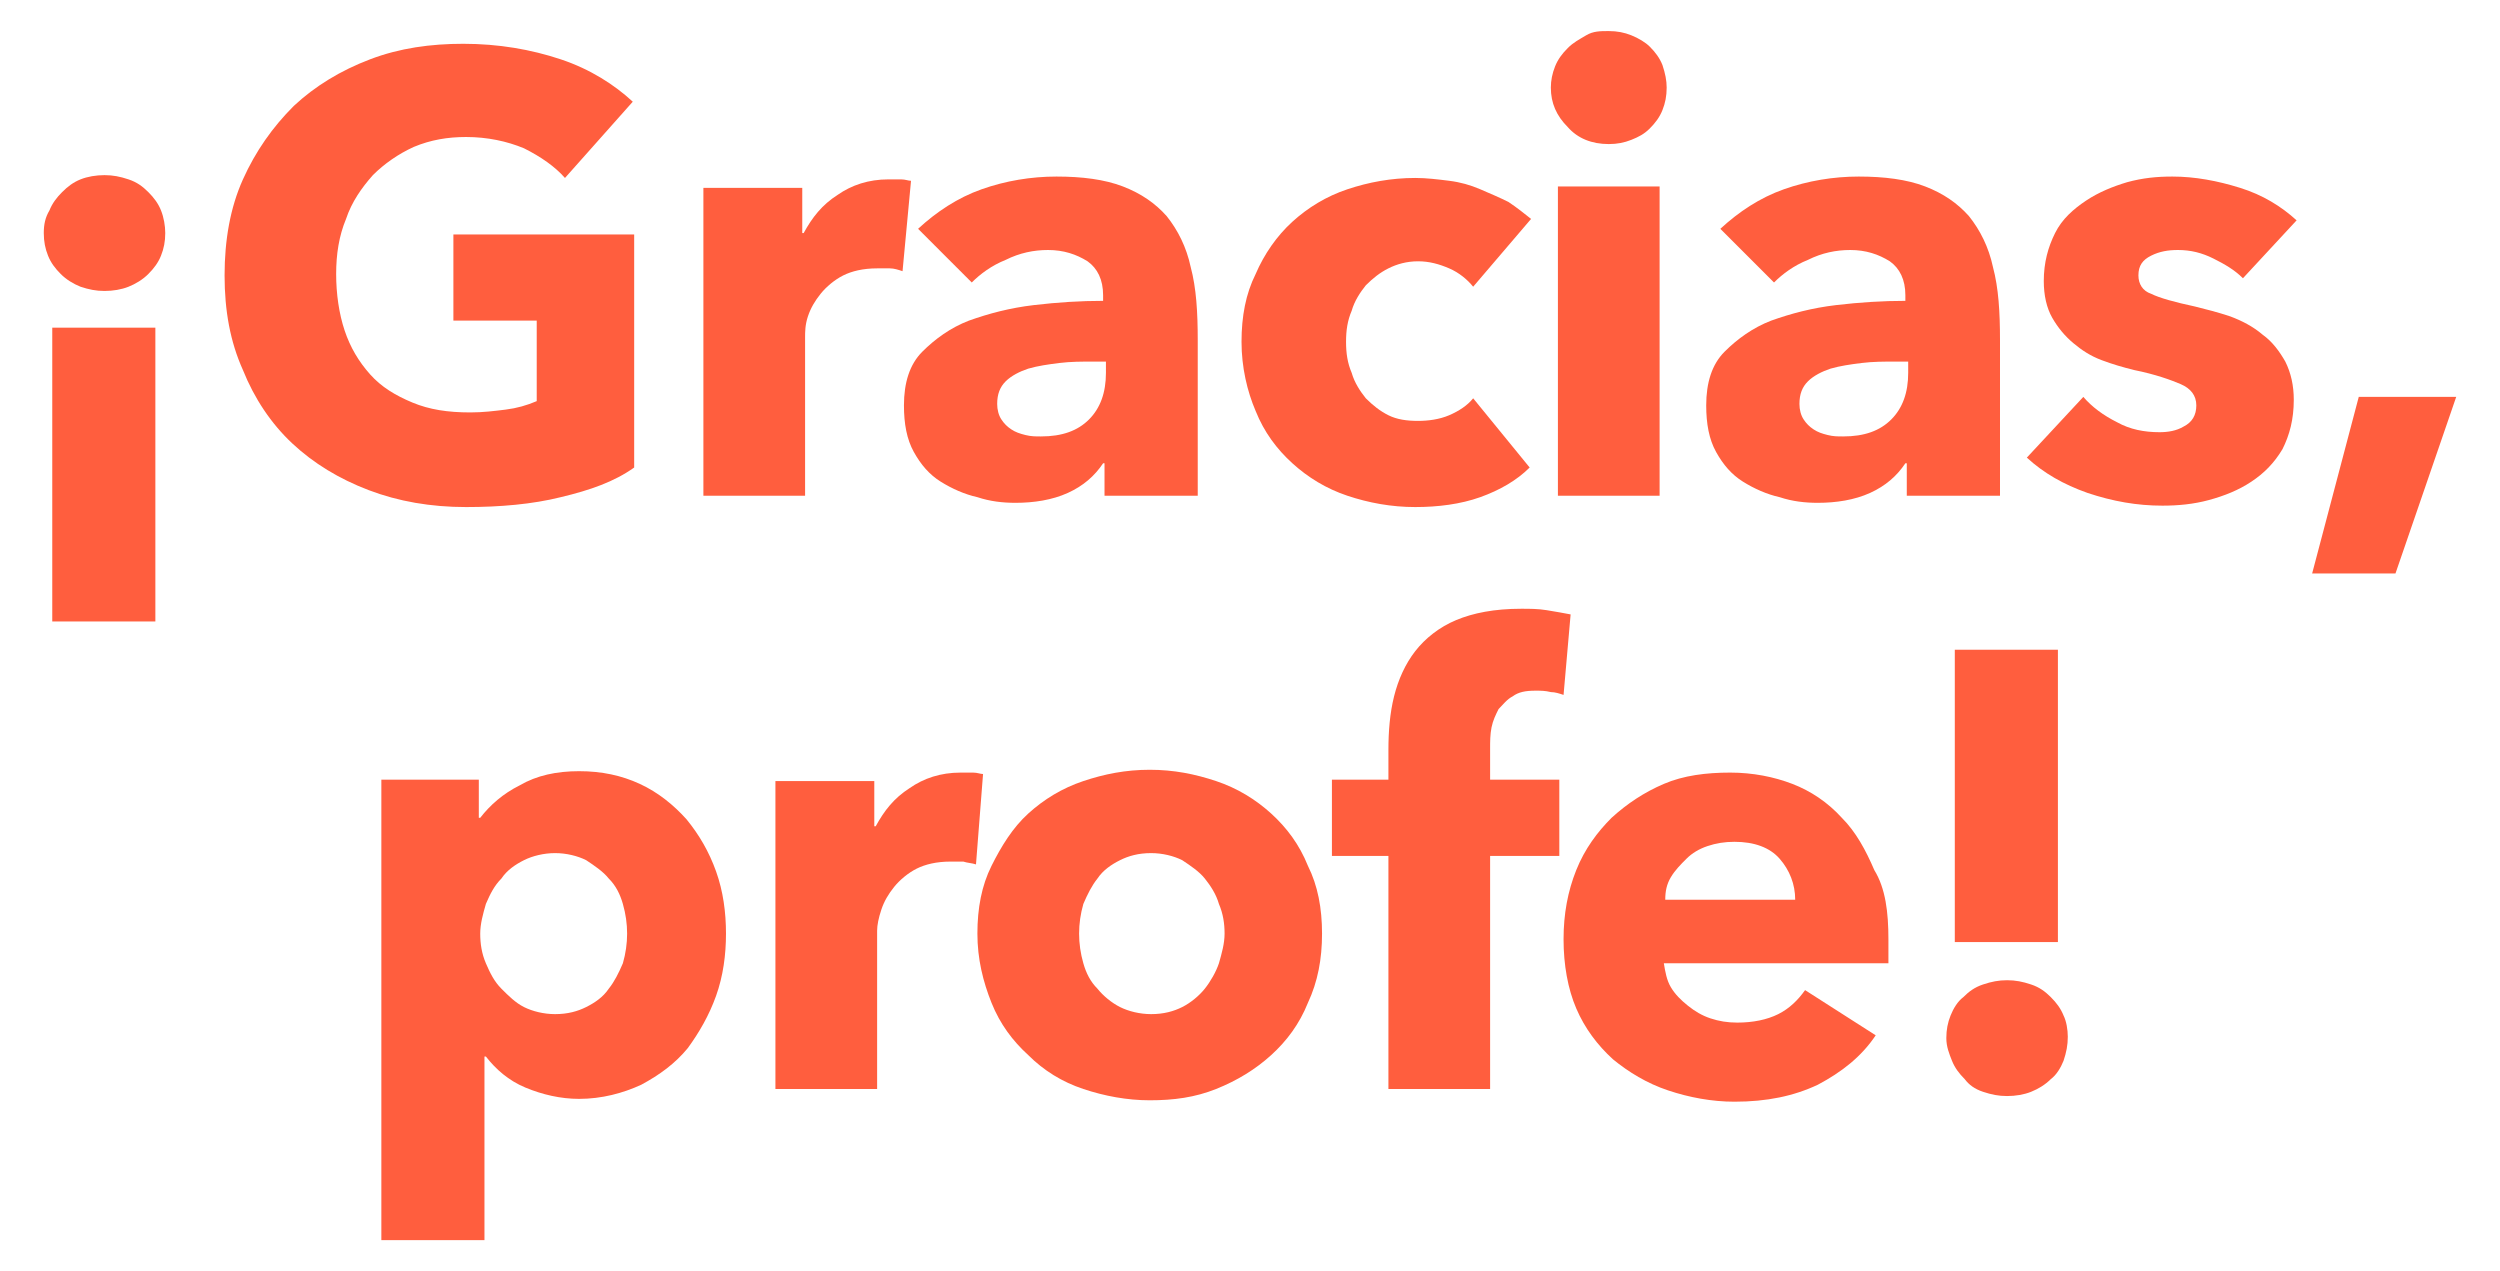 <?xml version="1.0" encoding="utf-8"?>
<!-- Generator: Adobe Illustrator 24.0.2, SVG Export Plug-In . SVG Version: 6.00 Build 0)  -->
<svg version="1.1" id="Capa_1" xmlns="http://www.w3.org/2000/svg" xmlns:xlink="http://www.w3.org/1999/xlink" x="0px" y="0px"
	 viewBox="0 0 177 90" style="enable-background:new 0 0 177 90;" xml:space="preserve">
<style type="text/css">
	.st0{fill:#FF5E3E;}
</style>
<g>
	<path class="st0" d="M11.7,16.5c0,0.6-0.1,1.1-0.3,1.6c-0.2,0.5-0.5,0.9-0.9,1.3c-0.4,0.4-0.9,0.7-1.4,0.9
		c-0.5,0.2-1.1,0.3-1.7,0.3c-0.6,0-1.1-0.1-1.7-0.3c-0.5-0.2-1-0.5-1.4-0.9c-0.4-0.4-0.7-0.8-0.9-1.3c-0.2-0.5-0.3-1-0.3-1.6
		c0-0.6,0.1-1.1,0.4-1.6c0.2-0.5,0.5-0.9,0.9-1.3c0.4-0.4,0.8-0.7,1.3-0.9c0.5-0.2,1.1-0.3,1.7-0.3c0.6,0,1.1,0.1,1.7,0.3
		s1,0.5,1.4,0.9c0.4,0.4,0.7,0.8,0.9,1.3C11.6,15.4,11.7,16,11.7,16.5z M3.7,44V23.2h7.3V44H3.7z"/>
	<path class="st0" d="M39.7,35.2c-2,0.5-4.3,0.7-6.7,0.7c-2.5,0-4.8-0.4-6.9-1.2c-2.1-0.8-3.9-1.9-5.4-3.3c-1.5-1.4-2.7-3.2-3.5-5.2
		c-0.9-2-1.3-4.2-1.3-6.7c0-2.5,0.4-4.8,1.3-6.8c0.9-2,2.1-3.7,3.6-5.2c1.5-1.4,3.3-2.5,5.4-3.3c2.1-0.8,4.3-1.1,6.6-1.1
		c2.5,0,4.8,0.4,6.9,1.1c2.1,0.7,3.8,1.8,5.1,3l-4.8,5.4c-0.7-0.8-1.7-1.5-2.9-2.1c-1.2-0.5-2.6-0.8-4.1-0.8c-1.3,0-2.5,0.2-3.7,0.7
		c-1.1,0.5-2.1,1.2-2.9,2c-0.8,0.9-1.5,1.9-1.9,3.1c-0.5,1.2-0.7,2.5-0.7,3.9c0,1.4,0.2,2.8,0.6,4c0.4,1.2,1,2.2,1.8,3.1
		s1.8,1.5,3,2c1.2,0.5,2.5,0.7,4.1,0.7c0.9,0,1.7-0.1,2.5-0.2s1.5-0.3,2.2-0.6v-5.7h-5.9v-6.1h12.8v16.5
		C43.5,34.1,41.8,34.7,39.7,35.2z"/>
	<path class="st0" d="M63.9,19.2C63.6,19.1,63.3,19,63,19c-0.3,0-0.6,0-0.9,0c-1,0-1.8,0.2-2.4,0.5s-1.2,0.8-1.6,1.3
		c-0.4,0.5-0.7,1-0.9,1.6S57,23.5,57,23.9v11.2h-7.2V13.3h7v3.2h0.1c0.6-1.1,1.3-2,2.4-2.7c1-0.7,2.2-1.1,3.6-1.1c0.3,0,0.6,0,0.9,0
		c0.3,0,0.5,0.1,0.7,0.1L63.9,19.2z"/>
	<path class="st0" d="M65,16.2c1.3-1.2,2.8-2.2,4.5-2.8c1.7-0.6,3.5-0.9,5.3-0.9c1.8,0,3.4,0.2,4.7,0.7s2.3,1.2,3.1,2.1
		c0.8,1,1.4,2.2,1.7,3.6c0.4,1.5,0.5,3.2,0.5,5.2v11h-6.6v-2.3h-0.1c-0.6,0.9-1.4,1.6-2.5,2.1c-1.1,0.5-2.4,0.7-3.7,0.7
		c-0.9,0-1.8-0.1-2.7-0.4c-0.9-0.2-1.8-0.6-2.6-1.1c-0.8-0.5-1.4-1.2-1.9-2.1c-0.5-0.9-0.7-2-0.7-3.3c0-1.6,0.4-2.9,1.3-3.8
		s2-1.7,3.3-2.2c1.4-0.5,2.9-0.9,4.6-1.1c1.7-0.2,3.3-0.3,4.9-0.3v-0.4c0-1.1-0.4-1.9-1.1-2.4c-0.8-0.5-1.7-0.8-2.8-0.8
		c-1,0-2,0.2-3,0.7c-1,0.4-1.8,1-2.4,1.6L65,16.2z M78.3,25.6h-0.9c-0.8,0-1.6,0-2.4,0.1c-0.8,0.1-1.5,0.2-2.2,0.4
		c-0.6,0.2-1.2,0.5-1.6,0.9c-0.4,0.4-0.6,0.9-0.6,1.6c0,0.4,0.1,0.8,0.3,1.1c0.2,0.3,0.4,0.5,0.7,0.7c0.3,0.2,0.6,0.3,1,0.4
		c0.4,0.1,0.7,0.1,1.1,0.1c1.5,0,2.6-0.4,3.4-1.2c0.8-0.8,1.2-1.9,1.2-3.3V25.6z"/>
	<path class="st0" d="M104.3,20.3c-0.4-0.5-1-1-1.7-1.3c-0.7-0.3-1.4-0.5-2.2-0.5c-0.8,0-1.5,0.2-2.1,0.5c-0.6,0.3-1.1,0.7-1.6,1.2
		c-0.4,0.5-0.8,1.1-1,1.8c-0.3,0.7-0.4,1.4-0.4,2.2s0.1,1.5,0.4,2.2c0.2,0.7,0.6,1.3,1,1.8c0.5,0.5,1,0.9,1.6,1.2
		c0.6,0.3,1.3,0.4,2.1,0.4c0.7,0,1.5-0.1,2.2-0.4c0.7-0.3,1.3-0.7,1.7-1.2l4,4.9c-0.9,0.9-2.1,1.6-3.5,2.1c-1.4,0.5-3,0.7-4.6,0.7
		c-1.7,0-3.3-0.3-4.8-0.8s-2.8-1.3-3.9-2.3c-1.1-1-2-2.2-2.6-3.7c-0.6-1.4-1-3.1-1-4.9c0-1.8,0.3-3.4,1-4.8c0.6-1.4,1.5-2.7,2.6-3.7
		c1.1-1,2.4-1.8,3.9-2.3s3.1-0.8,4.8-0.8c0.8,0,1.6,0.1,2.4,0.2c0.8,0.1,1.5,0.3,2.2,0.6s1.4,0.6,2,0.9c0.6,0.4,1.1,0.8,1.6,1.2
		L104.3,20.3z"/>
	<path class="st0" d="M118,6.2c0,0.6-0.1,1.1-0.3,1.6c-0.2,0.5-0.5,0.9-0.9,1.3c-0.4,0.4-0.8,0.6-1.3,0.8c-0.5,0.2-1,0.3-1.6,0.3
		c-1.2,0-2.2-0.4-2.9-1.2c-0.8-0.8-1.2-1.7-1.2-2.8c0-0.5,0.1-1,0.3-1.5c0.2-0.5,0.5-0.9,0.9-1.3c0.4-0.4,0.8-0.6,1.3-0.9
		s1-0.3,1.6-0.3c0.6,0,1.1,0.1,1.6,0.3c0.5,0.2,1,0.5,1.3,0.8c0.4,0.4,0.7,0.8,0.9,1.3C117.9,5.2,118,5.7,118,6.2z M110.3,35.2V13.2
		h7.2v21.9H110.3z"/>
	<path class="st0" d="M121.8,16.2c1.3-1.2,2.8-2.2,4.5-2.8c1.7-0.6,3.5-0.9,5.3-0.9c1.8,0,3.4,0.2,4.7,0.7s2.3,1.2,3.1,2.1
		c0.8,1,1.4,2.2,1.7,3.6c0.4,1.5,0.5,3.2,0.5,5.2v11h-6.6v-2.3h-0.1c-0.6,0.9-1.4,1.6-2.5,2.1c-1.1,0.5-2.4,0.7-3.7,0.7
		c-0.9,0-1.8-0.1-2.7-0.4c-0.9-0.2-1.8-0.6-2.6-1.1c-0.8-0.5-1.4-1.2-1.9-2.1c-0.5-0.9-0.7-2-0.7-3.3c0-1.6,0.4-2.9,1.3-3.8
		s2-1.7,3.3-2.2c1.4-0.5,2.9-0.9,4.6-1.1c1.7-0.2,3.3-0.3,4.9-0.3v-0.4c0-1.1-0.4-1.9-1.1-2.4c-0.8-0.5-1.7-0.8-2.8-0.8
		c-1,0-2,0.2-3,0.7c-1,0.4-1.8,1-2.4,1.6L121.8,16.2z M135.1,25.6h-0.9c-0.8,0-1.6,0-2.4,0.1c-0.8,0.1-1.5,0.2-2.2,0.4
		c-0.6,0.2-1.2,0.5-1.6,0.9c-0.4,0.4-0.6,0.9-0.6,1.6c0,0.4,0.1,0.8,0.3,1.1c0.2,0.3,0.4,0.5,0.7,0.7c0.3,0.2,0.6,0.3,1,0.4
		c0.4,0.1,0.7,0.1,1.1,0.1c1.5,0,2.6-0.4,3.4-1.2c0.8-0.8,1.2-1.9,1.2-3.3V25.6z"/>
	<path class="st0" d="M158.8,19.7c-0.6-0.6-1.3-1-2.1-1.4s-1.6-0.6-2.5-0.6c-0.7,0-1.3,0.1-1.9,0.4c-0.6,0.3-0.9,0.7-0.9,1.4
		c0,0.6,0.3,1.1,0.9,1.3c0.6,0.3,1.7,0.6,3.1,0.9c0.8,0.2,1.6,0.4,2.5,0.7c0.8,0.3,1.6,0.7,2.3,1.3c0.7,0.5,1.2,1.2,1.6,1.9
		c0.4,0.8,0.6,1.7,0.6,2.7c0,1.4-0.3,2.5-0.8,3.5c-0.6,1-1.3,1.7-2.2,2.3s-1.9,1-3,1.3c-1.1,0.3-2.2,0.4-3.3,0.4
		c-1.8,0-3.5-0.3-5.3-0.9c-1.7-0.6-3.1-1.4-4.3-2.5l4-4.3c0.6,0.7,1.4,1.3,2.4,1.8c0.9,0.5,1.9,0.7,3,0.7c0.6,0,1.2-0.1,1.7-0.4
		c0.6-0.3,0.9-0.8,0.9-1.5c0-0.7-0.4-1.2-1.1-1.5c-0.7-0.3-1.8-0.7-3.3-1c-0.8-0.2-1.5-0.4-2.3-0.7s-1.4-0.7-2-1.2
		c-0.6-0.5-1.1-1.1-1.5-1.8c-0.4-0.7-0.6-1.6-0.6-2.6c0-1.3,0.3-2.4,0.8-3.4s1.3-1.7,2.2-2.3c0.9-0.6,1.9-1,2.9-1.3
		c1.1-0.3,2.1-0.4,3.2-0.4c1.6,0,3.2,0.3,4.8,0.8c1.6,0.5,2.9,1.3,4,2.3L158.8,19.7z"/>
	<path class="st0" d="M169.6,40.6h-5.9l3.3-12.5h6.9L169.6,40.6z"/>
	<path class="st0" d="M51.4,66.1c0,1.5-0.2,3-0.7,4.4c-0.5,1.4-1.2,2.6-2,3.7c-0.9,1.1-2,1.9-3.3,2.6c-1.3,0.6-2.8,1-4.4,1
		c-1.3,0-2.6-0.3-3.8-0.8c-1.2-0.5-2.1-1.3-2.8-2.2h-0.1v13H27V55.2h6.9v2.7H34c0.7-0.9,1.6-1.7,2.8-2.3c1.2-0.7,2.6-1,4.2-1
		c1.6,0,3,0.3,4.3,0.9c1.3,0.6,2.4,1.5,3.3,2.5c0.9,1.1,1.6,2.3,2.1,3.7C51.2,63.1,51.4,64.6,51.4,66.1z M44.4,66.1
		c0-0.7-0.1-1.4-0.3-2.1c-0.2-0.7-0.5-1.3-1-1.8c-0.4-0.5-1-0.9-1.6-1.3c-0.6-0.3-1.4-0.5-2.2-0.5c-0.8,0-1.6,0.2-2.2,0.5
		c-0.6,0.3-1.2,0.7-1.6,1.3c-0.5,0.5-0.8,1.1-1.1,1.8c-0.2,0.7-0.4,1.4-0.4,2.1s0.1,1.4,0.4,2.1s0.6,1.3,1.1,1.8
		c0.5,0.5,1,1,1.6,1.3c0.6,0.3,1.4,0.5,2.2,0.5c0.9,0,1.6-0.2,2.2-0.5c0.6-0.3,1.2-0.7,1.6-1.3c0.4-0.5,0.7-1.1,1-1.8
		C44.3,67.5,44.4,66.8,44.4,66.1z"/>
	<path class="st0" d="M69.1,61.2c-0.3-0.1-0.6-0.1-0.9-0.2c-0.3,0-0.6,0-0.9,0c-1,0-1.8,0.2-2.4,0.5s-1.2,0.8-1.6,1.3
		c-0.4,0.5-0.7,1-0.9,1.6s-0.3,1.1-0.3,1.5v11.2h-7.2V55.3h7v3.2h0.1c0.6-1.1,1.3-2,2.4-2.7c1-0.7,2.2-1.1,3.6-1.1
		c0.3,0,0.6,0,0.9,0c0.3,0,0.5,0.1,0.7,0.1L69.1,61.2z"/>
	<path class="st0" d="M93.6,66.1c0,1.8-0.3,3.4-1,4.9c-0.6,1.5-1.5,2.7-2.6,3.7c-1.1,1-2.4,1.8-3.9,2.4c-1.5,0.6-3,0.8-4.7,0.8
		c-1.6,0-3.2-0.3-4.7-0.8s-2.8-1.3-3.9-2.4c-1.1-1-2-2.2-2.6-3.7c-0.6-1.5-1-3.1-1-4.9s0.3-3.4,1-4.8s1.5-2.7,2.6-3.7
		c1.1-1,2.4-1.8,3.9-2.3c1.5-0.5,3-0.8,4.7-0.8c1.7,0,3.2,0.3,4.7,0.8c1.5,0.5,2.8,1.3,3.9,2.3c1.1,1,2,2.2,2.6,3.7
		C93.3,62.7,93.6,64.3,93.6,66.1z M86.7,66.1c0-0.7-0.1-1.4-0.4-2.1c-0.2-0.7-0.6-1.3-1-1.8c-0.4-0.5-1-0.9-1.6-1.3
		c-0.6-0.3-1.4-0.5-2.2-0.5c-0.9,0-1.6,0.2-2.2,0.5c-0.6,0.3-1.2,0.7-1.6,1.3c-0.4,0.5-0.7,1.1-1,1.8c-0.2,0.7-0.3,1.4-0.3,2.1
		s0.1,1.4,0.3,2.1s0.5,1.3,1,1.8c0.4,0.5,1,1,1.6,1.3c0.6,0.3,1.4,0.5,2.2,0.5c0.9,0,1.6-0.2,2.2-0.5c0.6-0.3,1.2-0.8,1.6-1.3
		c0.4-0.5,0.8-1.2,1-1.8C86.5,67.5,86.7,66.8,86.7,66.1z"/>
	<path class="st0" d="M110.7,49.2c-0.3-0.1-0.6-0.2-0.9-0.2c-0.4-0.1-0.7-0.1-1.1-0.1c-0.7,0-1.2,0.1-1.6,0.4
		c-0.4,0.2-0.7,0.6-1,0.9c-0.2,0.4-0.4,0.8-0.5,1.3c-0.1,0.5-0.1,1-0.1,1.5v2.2h4.9v5.4h-4.9v16.5h-7.2V60.6h-4v-5.4h4v-2.1
		c0-1.3,0.1-2.6,0.4-3.8c0.3-1.2,0.8-2.3,1.5-3.2s1.7-1.7,2.9-2.2c1.2-0.5,2.7-0.8,4.6-0.8c0.6,0,1.2,0,1.8,0.1
		c0.6,0.1,1.2,0.2,1.7,0.3L110.7,49.2z"/>
	<path class="st0" d="M133.7,66.5c0,0.3,0,0.6,0,0.9s0,0.6,0,0.8h-15.9c0.1,0.6,0.2,1.2,0.5,1.7c0.3,0.5,0.7,0.9,1.2,1.3
		c0.5,0.4,1,0.7,1.6,0.9c0.6,0.2,1.2,0.3,1.9,0.3c1.1,0,2.1-0.2,2.9-0.6c0.8-0.4,1.4-1,1.9-1.7l5,3.2c-1,1.5-2.4,2.6-4.1,3.5
		c-1.7,0.8-3.6,1.2-5.9,1.2c-1.6,0-3.2-0.3-4.7-0.8c-1.5-0.5-2.8-1.3-3.9-2.2c-1.1-1-2-2.2-2.6-3.6c-0.6-1.4-0.9-3.1-0.9-4.9
		c0-1.8,0.3-3.4,0.9-4.9c0.6-1.5,1.5-2.7,2.5-3.7c1.1-1,2.3-1.8,3.7-2.4c1.4-0.6,3-0.8,4.7-0.8c1.6,0,3.1,0.3,4.4,0.8
		c1.3,0.5,2.5,1.3,3.5,2.4c1,1,1.7,2.3,2.3,3.7C133.5,62.9,133.7,64.6,133.7,66.5z M127.1,63.7c0-1.1-0.4-2.1-1.1-2.9
		c-0.7-0.8-1.8-1.2-3.2-1.2c-0.7,0-1.3,0.1-1.9,0.3c-0.6,0.2-1.1,0.5-1.5,0.9c-0.4,0.4-0.8,0.8-1.1,1.3c-0.3,0.5-0.4,1-0.4,1.6
		H127.1z"/>
	<path class="st0" d="M146.4,73.4c0,0.6-0.1,1.1-0.3,1.7c-0.2,0.5-0.5,1-0.9,1.3c-0.4,0.4-0.9,0.7-1.4,0.9c-0.5,0.2-1.1,0.3-1.7,0.3
		c-0.6,0-1.1-0.1-1.7-0.3s-1-0.5-1.3-0.9c-0.4-0.4-0.7-0.8-0.9-1.3c-0.2-0.5-0.4-1-0.4-1.6c0-0.6,0.1-1.1,0.3-1.6
		c0.2-0.5,0.5-1,0.9-1.3c0.4-0.4,0.8-0.7,1.4-0.9s1.1-0.3,1.7-0.3c0.6,0,1.1,0.1,1.7,0.3s1,0.5,1.4,0.9c0.4,0.4,0.7,0.8,0.9,1.3
		C146.3,72.3,146.4,72.9,146.4,73.4z M138.4,66.7V46h7.3v20.7H138.4z"/>
</g>
</svg>
